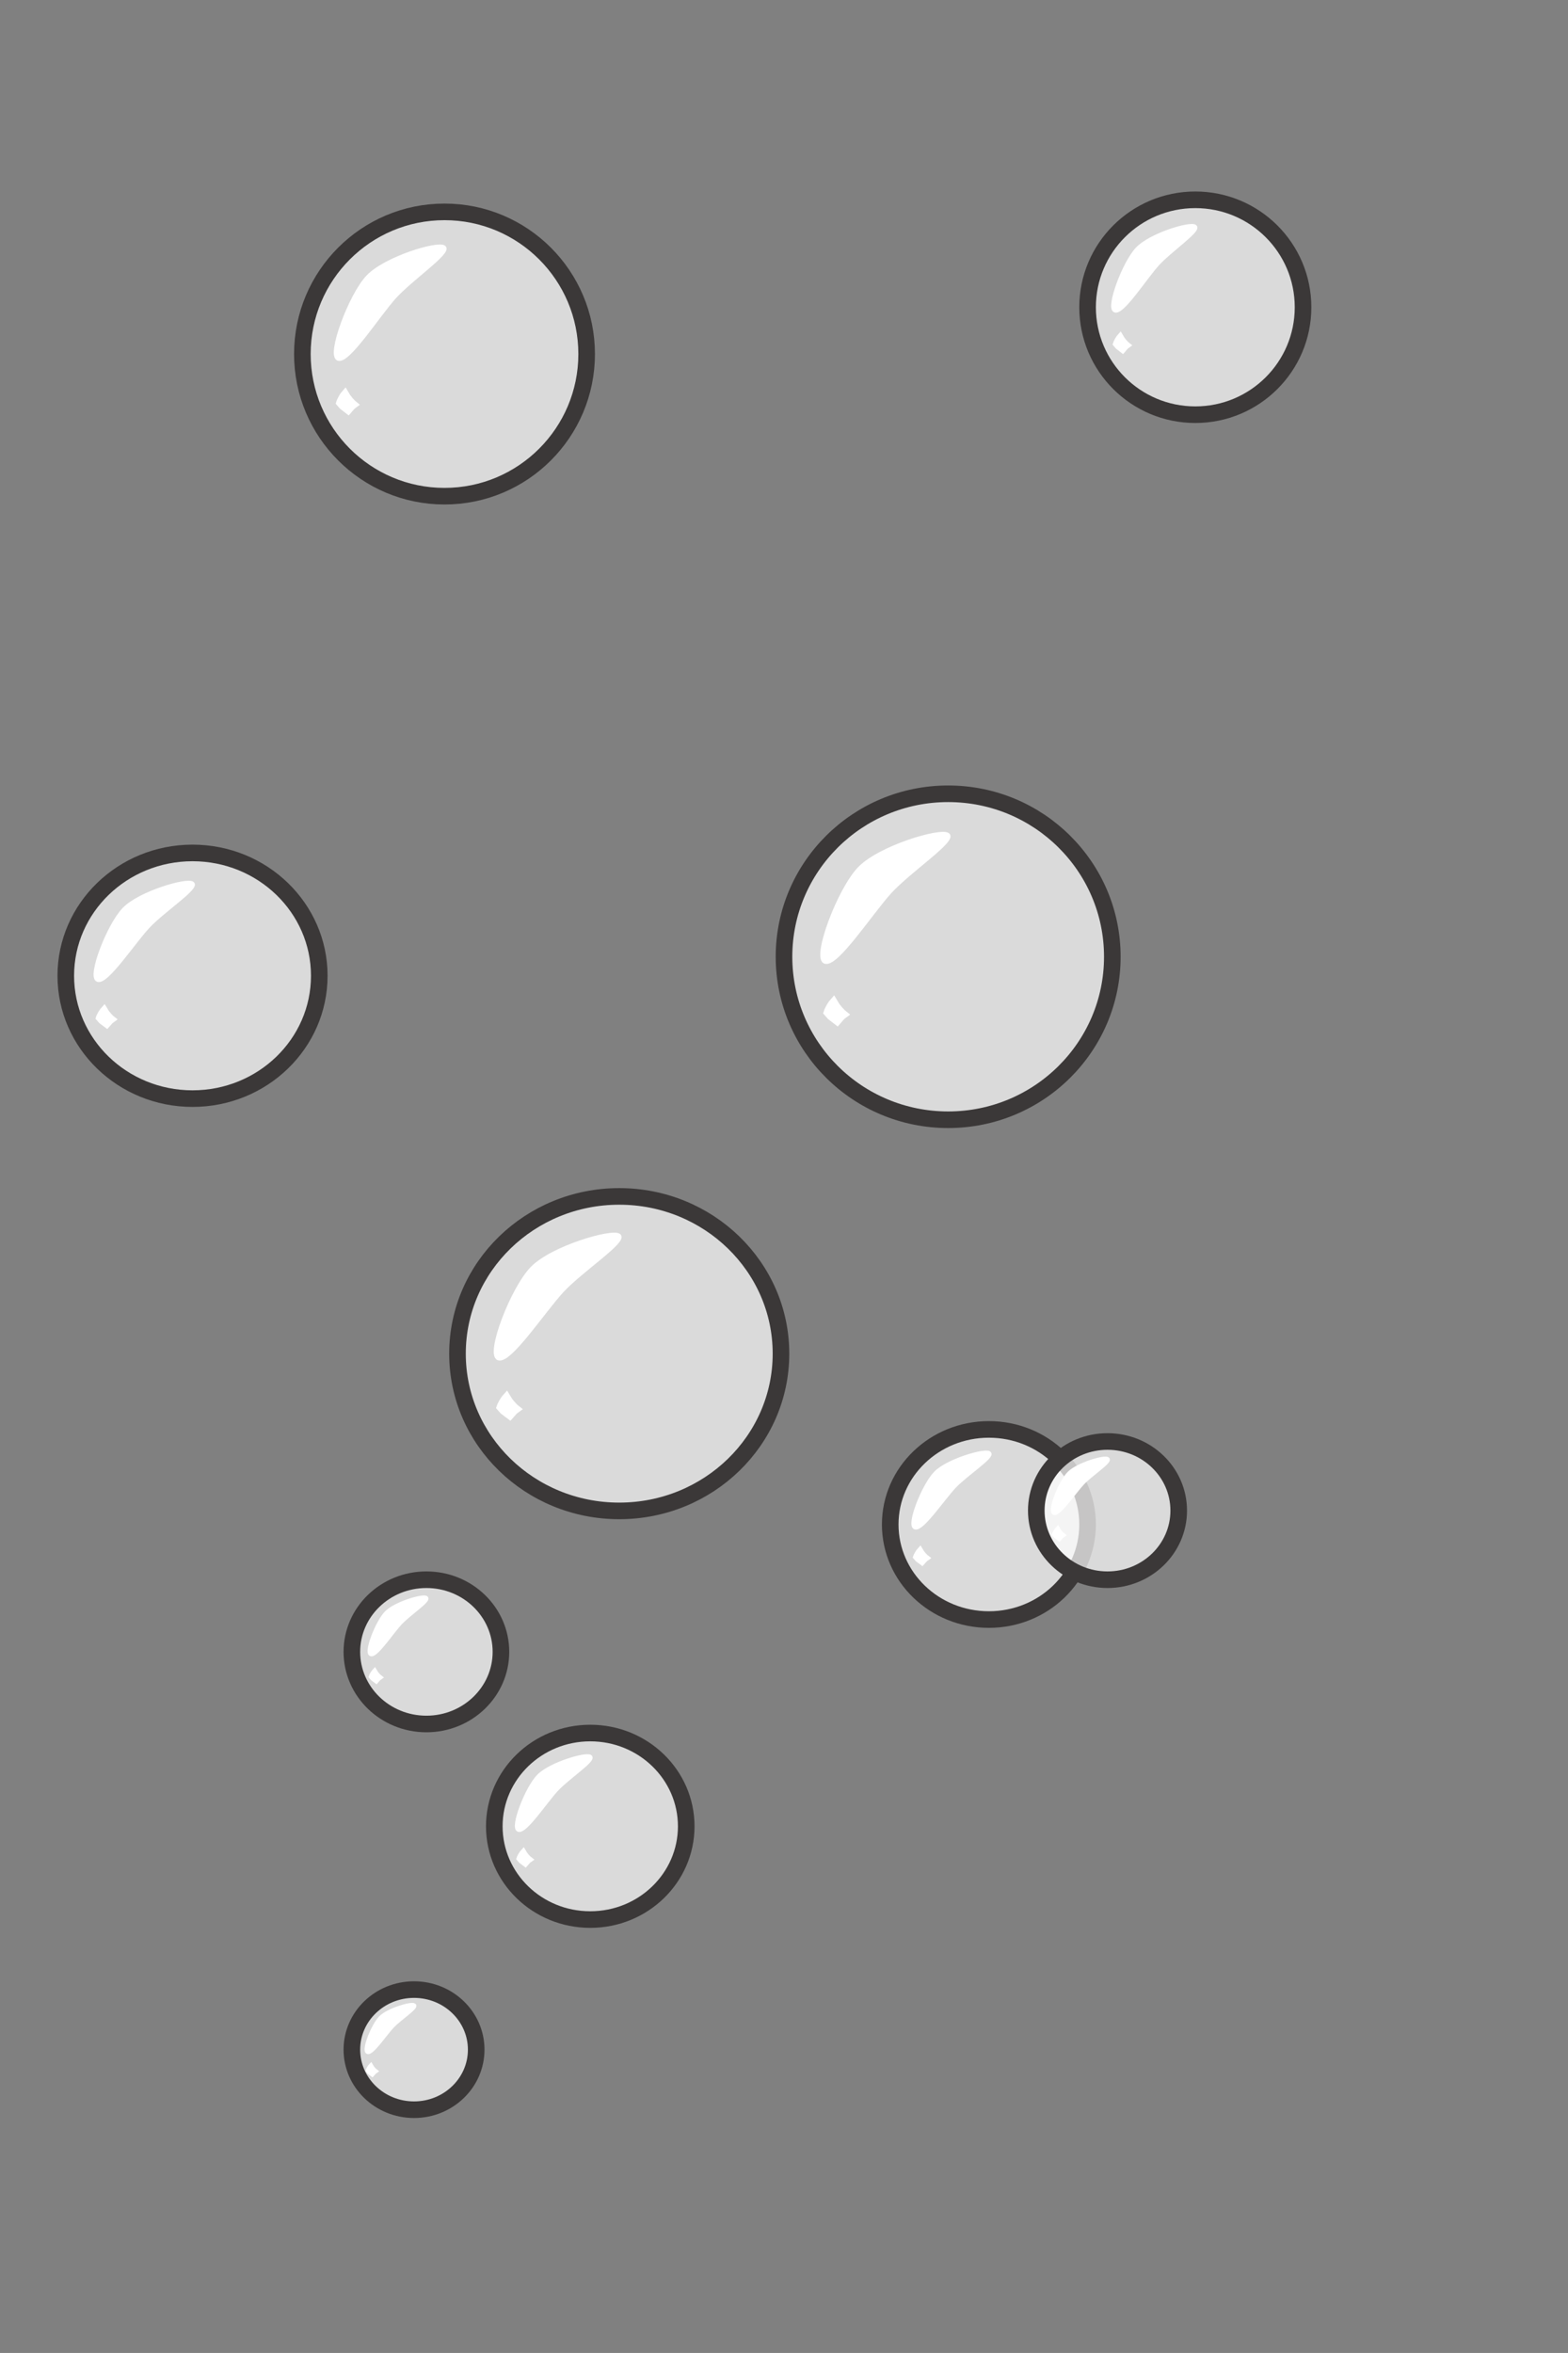 <svg width="2598" height="3898" xmlns="http://www.w3.org/2000/svg" xmlns:xlink="http://www.w3.org/1999/xlink" xml:space="preserve" overflow="hidden"><rect width="100%" height="100%" fill="#808080" stroke="none"/><defs><clipPath id="clip0"><rect x="0" y="0" width="2598" height="3898"/></clipPath></defs><g clip-path="url(#clip0)"><path d="M1299 1585C1299 1435.88 1420.78 1315 1571 1315 1721.22 1315 1843 1435.88 1843 1585 1843 1734.12 1721.22 1855 1571 1855 1420.78 1855 1299 1734.12 1299 1585Z" stroke="#3B3838" stroke-width="27.5" stroke-miterlimit="8" fill="#FFFFFF" fill-rule="evenodd" fill-opacity="0.71"/><path d="M1424.33 1438.9C1458.18 1403.87 1558.43 1374.37 1570.26 1383.02 1582.09 1391.67 1506 1442.51 1474.46 1477.06 1442.92 1511.61 1385.92 1599.53 1367.14 1593.17 1348.36 1586.81 1390.47 1473.93 1424.33 1438.9Z" stroke="#FFFFFF" stroke-width="6.875" stroke-miterlimit="8" fill="#FFFFFF" fill-rule="evenodd"/><path d="M1367.67 1678.03 1369.12 1673.69C1371.12 1669.16 1373.52 1664.89 1376.28 1660.95L1381.66 1654.74 1387.63 1664.7C1390.75 1669 1394.18 1672.95 1397.87 1676.51L1403.06 1680.7 1396.36 1685.65 1387.56 1695.81 1374.13 1685.48Z" stroke="#FFFFFF" stroke-width="6.875" stroke-miterlimit="8" fill="#FFFFFF" fill-rule="evenodd"/><path d="M1802 509C1802 410.693 1881.92 331 1980.5 331 2079.08 331 2159 410.693 2159 509 2159 607.307 2079.08 687 1980.5 687 1881.92 687 1802 607.307 1802 509Z" stroke="#3B3838" stroke-width="27.5" stroke-miterlimit="8" fill="#FFFFFF" fill-rule="evenodd" fill-opacity="0.71"/><path d="M1884.73 412.406C1906.76 389.276 1972 369.794 1979.69 375.505 1987.39 381.215 1937.88 414.79 1917.35 437.605 1896.83 460.421 1859.74 518.484 1847.52 514.284 1835.3 510.084 1862.7 435.535 1884.73 412.406Z" stroke="#FFFFFF" stroke-width="6.875" stroke-miterlimit="8" fill="#FFFFFF" fill-rule="evenodd"/><path d="M1847.25 570.164 1848.2 567.305C1849.51 564.316 1851.07 561.5 1852.88 558.901L1856.4 554.808 1860.33 561.387C1862.39 564.234 1864.65 566.848 1867.07 569.205L1870.48 571.974 1866.09 575.24 1860.33 581.934 1851.5 575.096Z" stroke="#FFFFFF" stroke-width="6.875" stroke-miterlimit="8" fill="#FFFFFF" fill-rule="evenodd"/><path d="M583 2736.5C583 2670.5 638.293 2617 706.5 2617 774.707 2617 830 2670.5 830 2736.5 830 2802.5 774.707 2856 706.5 2856 638.293 2856 583 2802.5 583 2736.5Z" stroke="#3B3838" stroke-width="27.5" stroke-miterlimit="8" fill="#FFFFFF" fill-rule="evenodd" fill-opacity="0.71"/><path d="M640.307 2671.95C655.534 2656.42 700.623 2643.34 705.943 2647.17 711.264 2651.01 677.039 2673.55 662.854 2688.87 648.67 2704.19 623.032 2743.17 614.586 2740.35 606.14 2737.53 625.081 2687.48 640.307 2671.95Z" stroke="#FFFFFF" stroke-width="6.875" stroke-miterlimit="8" fill="#FFFFFF" fill-rule="evenodd"/><path d="M614.496 2777.76 615.163 2775.83C616.08 2773.82 617.174 2771.92 618.431 2770.16L620.881 2767.39 623.555 2771.79C624.953 2773.69 626.495 2775.44 628.151 2777.01L630.486 2778.85 627.446 2781.07 623.44 2785.6 617.395 2781.05Z" stroke="#FFFFFF" stroke-width="6.875" stroke-miterlimit="8" fill="#FFFFFF" fill-rule="evenodd"/><path d="M1475 2525.5C1475 2438.52 1548.2 2368 1638.5 2368 1728.8 2368 1802 2438.52 1802 2525.5 1802 2612.48 1728.8 2683 1638.5 2683 1548.2 2683 1475 2612.48 1475 2525.5Z" stroke="#3B3838" stroke-width="27.5" stroke-miterlimit="8" fill="#FFFFFF" fill-rule="evenodd" fill-opacity="0.71"/><path d="M1550.77 2440.07C1571.18 2419.59 1631.62 2402.33 1638.75 2407.39 1645.89 2412.45 1600.01 2442.19 1581 2462.39 1561.98 2482.6 1527.62 2534.03 1516.3 2530.31 1504.97 2526.59 1530.36 2460.56 1550.77 2440.07Z" stroke="#FFFFFF" stroke-width="6.875" stroke-miterlimit="8" fill="#FFFFFF" fill-rule="evenodd"/><path d="M1516.16 2579.64 1517.06 2577.1C1518.28 2574.44 1519.74 2571.93 1521.42 2569.61L1524.69 2565.95 1528.23 2571.74C1530.08 2574.24 1532.12 2576.54 1534.32 2578.6L1537.42 2581.02 1533.37 2583.96 1528.02 2589.94 1520 2583.97Z" stroke="#FFFFFF" stroke-width="6.875" stroke-miterlimit="8" fill="#FFFFFF" fill-rule="evenodd"/><path d="M501 586.5C501 456.437 606.437 351 736.5 351 866.563 351 972 456.437 972 586.5 972 716.563 866.563 822 736.5 822 606.437 822 501 716.563 501 586.5Z" stroke="#3B3838" stroke-width="27.5" stroke-miterlimit="8" fill="#FFFFFF" fill-rule="evenodd" fill-opacity="0.71"/><path d="M609.748 458.86C638.905 428.131 725.246 402.248 735.435 409.835 745.623 417.421 680.085 462.029 652.923 492.34 625.761 522.652 576.668 599.792 560.494 594.213 544.32 588.633 580.591 489.59 609.748 458.86Z" stroke="#FFFFFF" stroke-width="6.875" stroke-miterlimit="8" fill="#FFFFFF" fill-rule="evenodd"/><path d="M560.046 667.964 561.298 664.182C563.027 660.229 565.098 656.505 567.485 653.067L572.145 647.655 577.347 656.356C580.062 660.12 583.048 663.578 586.252 666.695L590.765 670.357 584.962 674.676 577.34 683.528 565.663 674.485Z" stroke="#FFFFFF" stroke-width="6.875" stroke-miterlimit="8" fill="#FFFFFF" fill-rule="evenodd"/><path d="M819 3025.5C819 2940.17 890.187 2871 978 2871 1065.81 2871 1137 2940.17 1137 3025.5 1137 3110.83 1065.81 3180 978 3180 890.187 3180 819 3110.83 819 3025.5Z" stroke="#3B3838" stroke-width="27.5" stroke-miterlimit="8" fill="#FFFFFF" fill-rule="evenodd" fill-opacity="0.71"/><path d="M892.59 2942.53C912.352 2922.38 970.873 2905.4 977.778 2910.38 984.683 2915.35 940.263 2944.61 921.853 2964.49 903.444 2984.37 870.169 3034.97 859.207 3031.31 848.245 3027.65 872.829 2962.69 892.59 2942.53Z" stroke="#FFFFFF" stroke-width="6.875" stroke-miterlimit="8" fill="#FFFFFF" fill-rule="evenodd"/><path d="M859.071 3079.22 859.935 3076.73C861.121 3074.12 862.536 3071.66 864.164 3069.39L867.333 3065.8 870.793 3071.5C872.603 3073.96 874.598 3076.21 876.741 3078.25L879.763 3080.63 875.829 3083.5 870.645 3089.36 862.822 3083.48Z" stroke="#FFFFFF" stroke-width="6.875" stroke-miterlimit="8" fill="#FFFFFF" fill-rule="evenodd"/><path d="M1717 2502.5C1717 2439.26 1769.83 2388 1835 2388 1900.17 2388 1953 2439.26 1953 2502.5 1953 2565.74 1900.17 2617 1835 2617 1769.83 2617 1717 2565.74 1717 2502.5Z" stroke="#3B3838" stroke-width="27.5" stroke-miterlimit="8" fill="#FFFFFF" fill-rule="evenodd" fill-opacity="0.71"/><path d="M1771.42 2440.87C1786.16 2426 1829.81 2413.47 1834.96 2417.15 1840.11 2420.82 1806.98 2442.4 1793.25 2457.07 1779.52 2471.73 1754.7 2509.06 1746.52 2506.36 1738.34 2503.66 1756.68 2455.74 1771.42 2440.87Z" stroke="#FFFFFF" stroke-width="6.875" stroke-miterlimit="8" fill="#FFFFFF" fill-rule="evenodd"/><path d="M1746.55 2542.08 1747.19 2540.23C1748.07 2538.3 1749.12 2536.47 1750.32 2534.79L1752.68 2532.13 1755.24 2536.35C1756.58 2538.18 1758.06 2539.85 1759.65 2541.36L1761.89 2543.13 1758.97 2545.25 1755.13 2549.6 1749.33 2545.24Z" stroke="#FFFFFF" stroke-width="6.875" stroke-miterlimit="8" fill="#FFFFFF" fill-rule="evenodd"/><path d="M109 1616.5C109 1504.11 203.02 1413 319 1413 434.98 1413 529 1504.11 529 1616.5 529 1728.89 434.98 1820 319 1820 203.02 1820 109 1728.89 109 1616.5Z" stroke="#3B3838" stroke-width="27.5" stroke-miterlimit="8" fill="#FFFFFF" fill-rule="evenodd" fill-opacity="0.71"/><path d="M206.127 1506.09C232.206 1479.49 309.434 1457.09 318.547 1463.66 327.659 1470.22 269.04 1508.83 244.745 1535.07 220.45 1561.31 176.539 1628.08 162.072 1623.25 147.606 1618.42 180.048 1532.69 206.127 1506.09Z" stroke="#FFFFFF" stroke-width="6.875" stroke-miterlimit="8" fill="#FFFFFF" fill-rule="evenodd"/><path d="M162.025 1686.77 163.163 1683.48C164.726 1680.05 166.591 1676.81 168.734 1673.81L172.91 1669.09 177.468 1676.59C179.852 1679.83 182.479 1682.81 185.302 1685.49L189.283 1688.63 184.101 1692.41 177.272 1700.13 166.967 1692.38Z" stroke="#FFFFFF" stroke-width="6.875" stroke-miterlimit="8" fill="#FFFFFF" fill-rule="evenodd"/><path d="M758 2242.5C758 2098.63 877.988 1982 1026 1982 1174.01 1982 1294 2098.63 1294 2242.5 1294 2386.37 1174.01 2503 1026 2503 877.988 2503 758 2386.37 758 2242.5Z" stroke="#3B3838" stroke-width="27.5" stroke-miterlimit="8" fill="#FFFFFF" fill-rule="evenodd" fill-opacity="0.71"/><path d="M882.143 2101C915.35 2067.14 1013.68 2038.61 1025.29 2046.97 1036.89 2055.33 962.249 2104.5 931.315 2137.9 900.381 2171.31 844.469 2256.33 826.049 2250.18 807.629 2244.03 848.937 2134.87 882.143 2101Z" stroke="#FFFFFF" stroke-width="6.875" stroke-miterlimit="8" fill="#FFFFFF" fill-rule="evenodd"/><path d="M825.765 2331.98 827.22 2327.78C829.218 2323.39 831.603 2319.24 834.344 2315.41L839.683 2309.38 845.512 2318.97C848.561 2323.11 851.92 2326.92 855.531 2330.34L860.621 2334.36 853.994 2339.19 845.262 2349.06 832.084 2339.15Z" stroke="#FFFFFF" stroke-width="6.875" stroke-miterlimit="8" fill="#FFFFFF" fill-rule="evenodd"/><path d="M583 3395.5C583 3340.55 629.115 3296 686 3296 742.885 3296 789 3340.55 789 3395.5 789 3450.45 742.885 3495 686 3495 629.115 3495 583 3450.45 583 3395.5Z" stroke="#3B3838" stroke-width="27.5" stroke-miterlimit="8" fill="#FFFFFF" fill-rule="evenodd" fill-opacity="0.71"/><path d="M630.87 3342.62C643.666 3329.73 681.561 3318.88 686.032 3322.06 690.504 3325.24 661.74 3343.95 649.819 3356.66 637.898 3369.37 616.351 3401.72 609.253 3399.38 602.154 3397.04 618.073 3355.51 630.87 3342.62Z" stroke="#FFFFFF" stroke-width="6.875" stroke-miterlimit="8" fill="#FFFFFF" fill-rule="evenodd"/><path d="M609.323 3430.29 609.88 3428.69C610.644 3427.01 611.555 3425.42 612.603 3423.96L614.645 3421.65 616.873 3425.32C618.039 3426.9 619.324 3428.36 620.704 3429.67L622.65 3431.2 620.117 3433.05 616.778 3436.83 611.74 3433.04Z" stroke="#FFFFFF" stroke-width="6.875" stroke-miterlimit="8" fill="#FFFFFF" fill-rule="evenodd"/></g></svg>